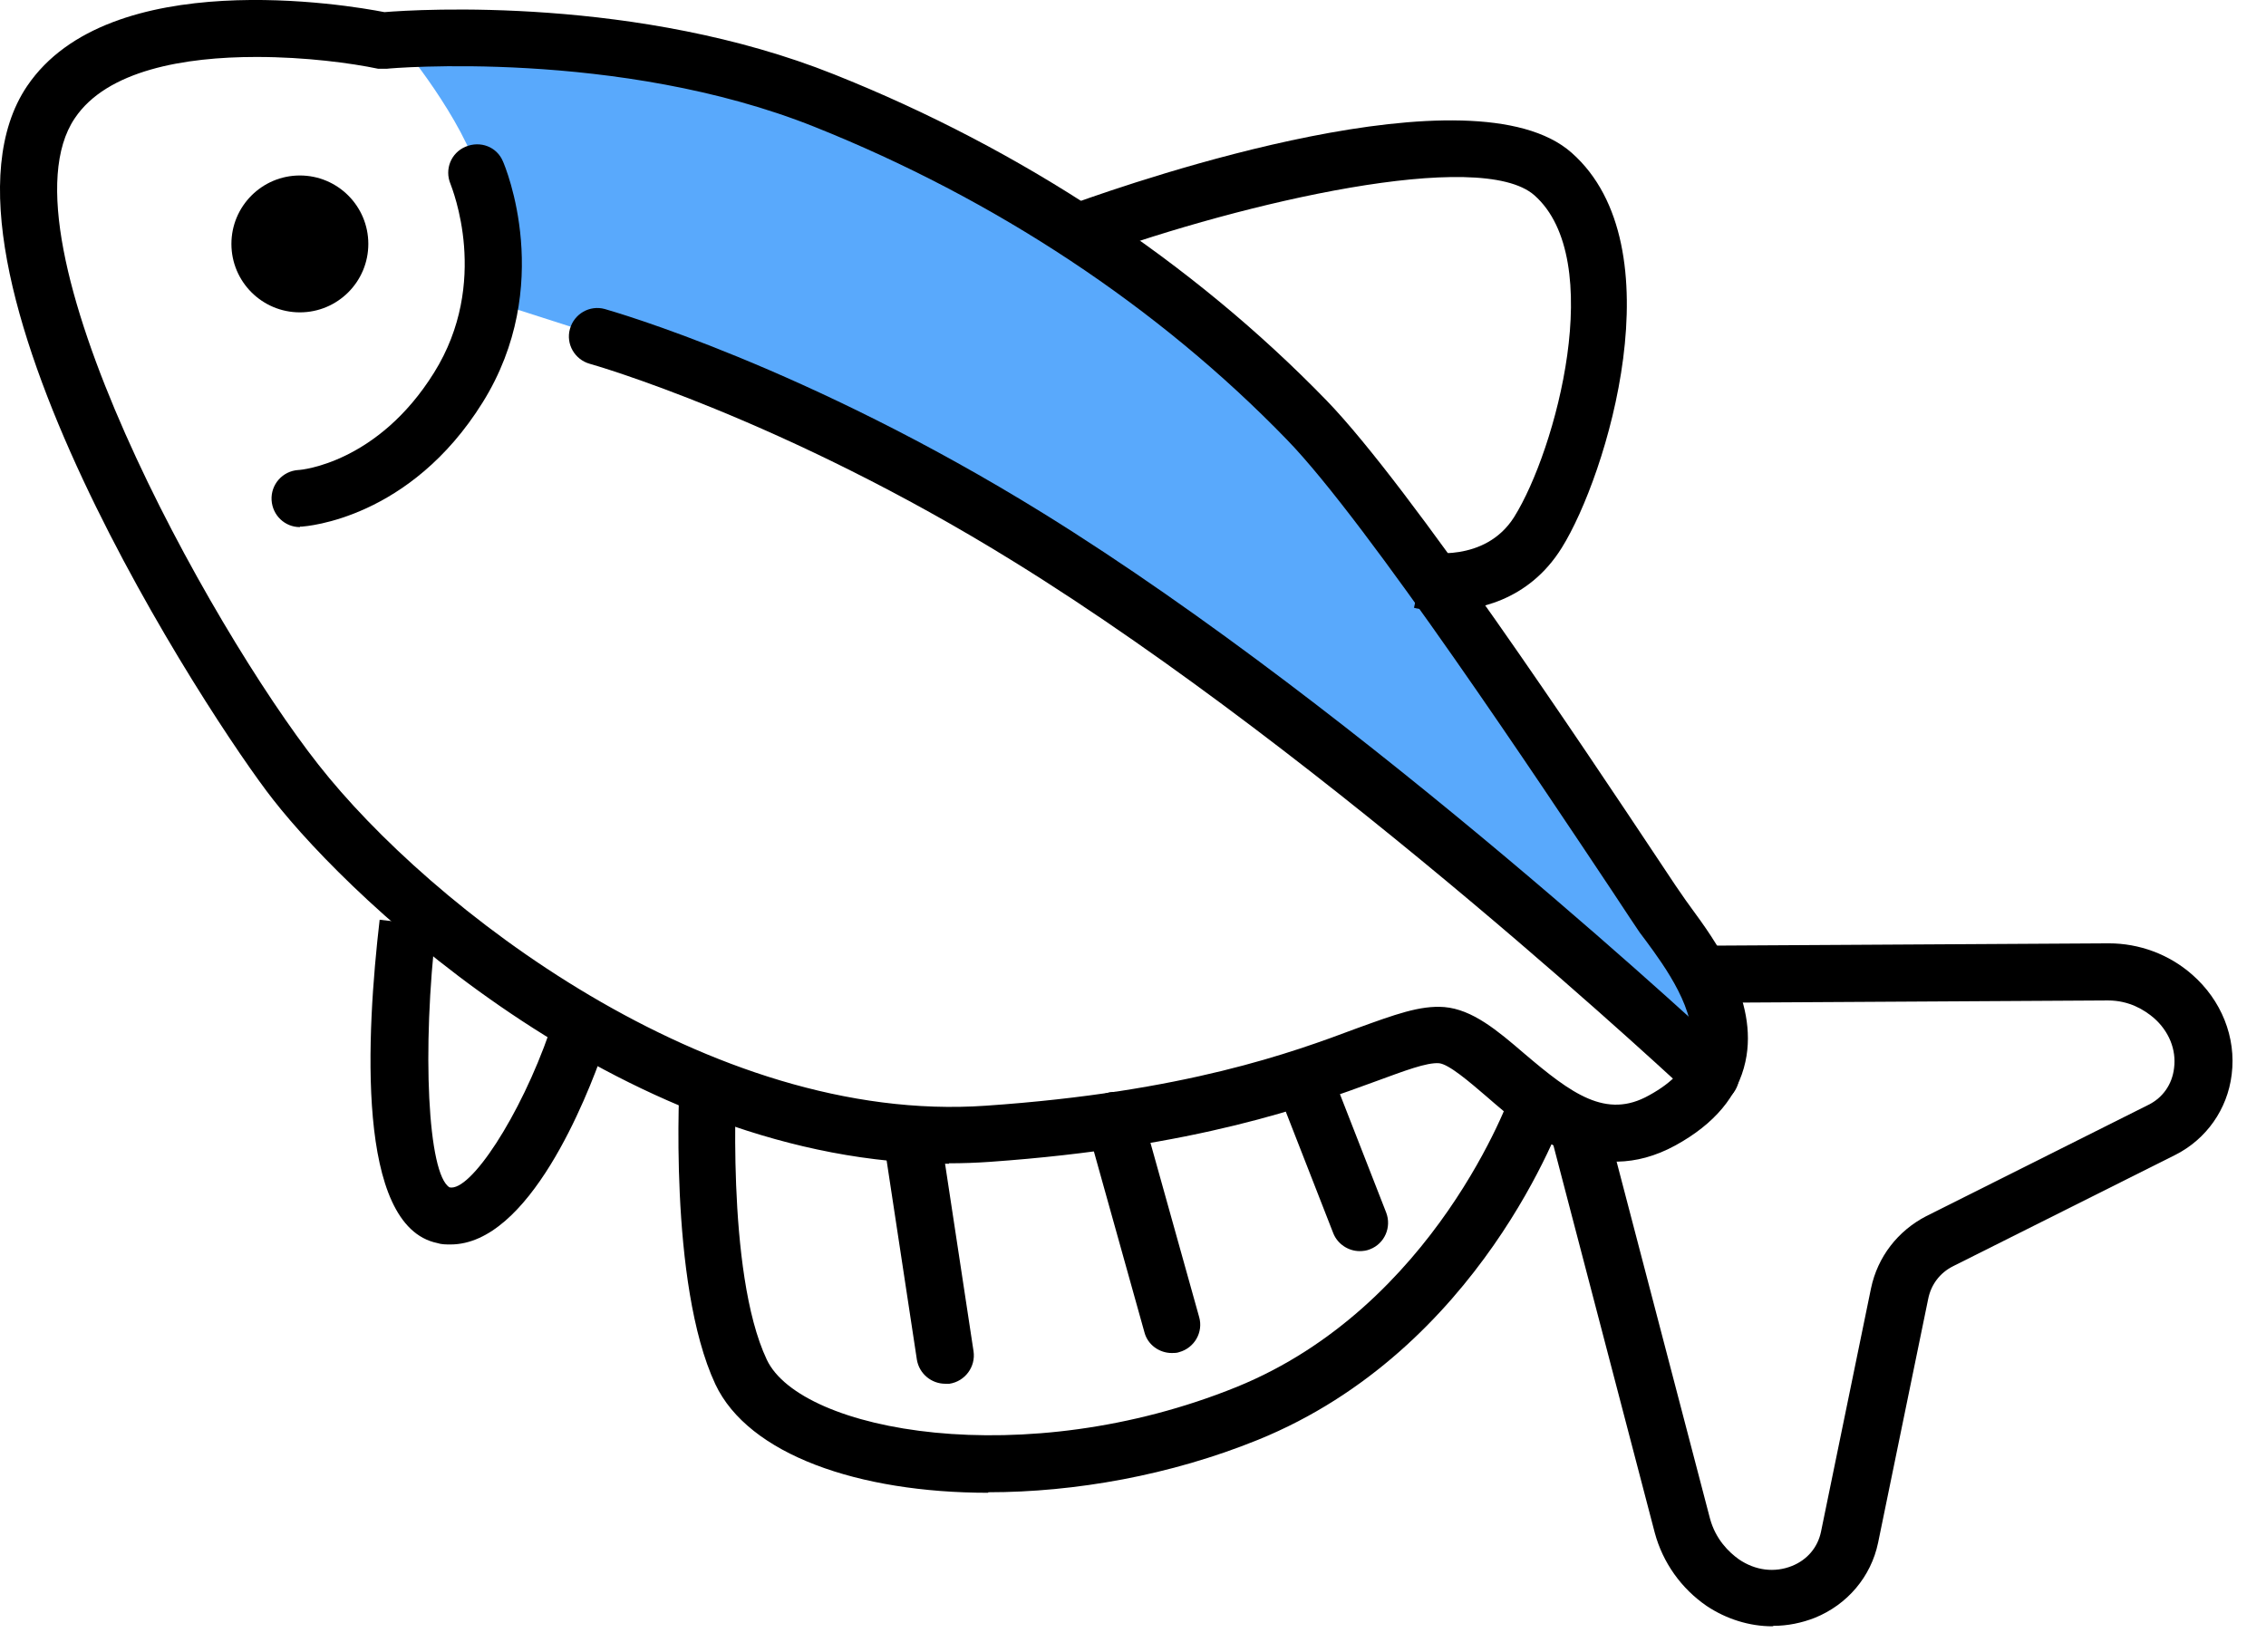 <svg xmlns="http://www.w3.org/2000/svg" width="48" height="35" viewBox="0 0 48 35" fill="none">
  <path d="M8.613 1.087C8.613 1.087 10.013 2.797 10.223 4.027C10.433 5.257 10.453 6.397 10.453 6.397L12.853 7.167L21.803 11.367L27.943 15.697L36.263 22.237L36.043 20.637L32.003 14.637L27.693 8.917L24.233 5.897L19.713 3.137L15.643 1.077H8.623L8.613 1.087Z" fill="#59A9FC"/>
  <path d="M20.102 24.657C13.342 24.657 7.513 19.157 5.782 16.937C4.492 15.297 -1.927 5.537 0.572 1.827C2.312 -0.753 7.383 0.107 8.143 0.257C8.863 0.197 13.523 -0.083 17.672 1.577C21.663 3.167 25.262 5.557 28.102 8.487C29.872 10.317 33.553 15.847 35.123 18.207C35.413 18.647 35.623 18.957 35.703 19.067L35.833 19.247C36.292 19.877 37.263 21.177 36.972 22.497C36.812 23.227 36.312 23.817 35.492 24.267C33.773 25.207 32.392 24.017 31.483 23.227C31.133 22.927 30.692 22.547 30.483 22.527C30.223 22.507 29.753 22.687 29.152 22.907C27.733 23.427 25.352 24.307 20.962 24.617C20.672 24.637 20.392 24.647 20.102 24.647V24.657ZM5.422 1.207C3.912 1.207 2.263 1.487 1.583 2.507C-0.118 5.027 4.422 13.247 6.742 16.197C9.102 19.207 15.023 23.837 20.883 23.427C25.102 23.137 27.383 22.297 28.742 21.787C29.543 21.497 30.082 21.297 30.593 21.337C31.192 21.387 31.723 21.837 32.282 22.317C33.292 23.177 34.023 23.717 34.932 23.207C35.443 22.927 35.733 22.607 35.812 22.237C35.983 21.447 35.242 20.447 34.883 19.957L34.733 19.757C34.653 19.637 34.443 19.327 34.142 18.867C32.722 16.737 28.962 11.067 27.262 9.317C24.543 6.507 21.082 4.217 17.253 2.687C13.102 1.027 8.232 1.447 8.193 1.457H8.102H8.012C7.442 1.337 6.473 1.207 5.442 1.207H5.422Z" fill="black"/>
  <path d="M20.933 31.628C18.183 31.628 15.853 30.817 15.153 29.328C14.153 27.188 14.393 22.907 14.403 22.727L15.603 22.797C15.603 22.797 15.363 26.948 16.243 28.808C16.963 30.337 21.703 31.207 26.193 29.387C30.403 27.677 32.003 23.198 32.013 23.148L33.153 23.547C33.083 23.747 31.353 28.598 26.643 30.508C24.793 31.258 22.773 31.617 20.933 31.617V31.628Z" fill="black"/>
  <path d="M24.822 28.667C24.562 28.667 24.312 28.497 24.242 28.227L23.032 23.897C22.942 23.577 23.132 23.247 23.452 23.157C23.772 23.067 24.102 23.257 24.192 23.577L25.402 27.907C25.492 28.227 25.302 28.557 24.982 28.647C24.932 28.667 24.872 28.667 24.822 28.667Z" fill="black"/>
  <path d="M20.022 29.318C19.732 29.318 19.472 29.108 19.422 28.808L18.722 24.198C18.672 23.868 18.902 23.558 19.232 23.508C19.552 23.458 19.872 23.688 19.922 24.018L20.622 28.628C20.672 28.958 20.442 29.268 20.112 29.318C20.082 29.318 20.052 29.318 20.022 29.318Z" fill="black"/>
  <path d="M28.802 26.508C28.562 26.508 28.332 26.358 28.242 26.128L27.172 23.388C27.052 23.078 27.202 22.728 27.512 22.608C27.822 22.488 28.172 22.638 28.292 22.948L29.362 25.688C29.482 25.998 29.332 26.348 29.022 26.468C28.952 26.498 28.872 26.508 28.802 26.508Z" fill="black"/>
  <path d="M6.353 11.168C6.033 11.168 5.773 10.918 5.753 10.598C5.733 10.268 5.983 9.978 6.323 9.958C6.383 9.958 8.003 9.808 9.193 7.898C10.393 5.978 9.573 3.988 9.543 3.898C9.413 3.588 9.553 3.238 9.863 3.108C10.173 2.978 10.523 3.108 10.653 3.418C10.703 3.528 11.763 6.058 10.223 8.528C8.683 10.998 6.493 11.148 6.393 11.158C6.383 11.158 6.373 11.158 6.353 11.158V11.168Z" fill="black"/>
  <path d="M37.543 34.457C37.063 34.457 36.573 34.307 36.153 34.027C35.613 33.657 35.223 33.107 35.053 32.477L32.793 23.837L33.963 23.537L36.223 32.177C36.343 32.617 36.623 32.887 36.833 33.037C37.183 33.277 37.593 33.327 37.963 33.177C38.283 33.047 38.503 32.787 38.573 32.457L39.633 27.297C39.773 26.627 40.203 26.077 40.803 25.767L45.513 23.407C45.813 23.257 46.013 22.977 46.053 22.627C46.103 22.237 45.943 21.847 45.623 21.567C45.423 21.397 45.103 21.197 44.653 21.197L36.033 21.247V20.037L44.653 19.987H44.673C45.313 19.987 45.943 20.217 46.433 20.647C47.053 21.187 47.373 21.977 47.273 22.767C47.183 23.507 46.733 24.137 46.083 24.467L41.373 26.827C41.093 26.967 40.903 27.217 40.843 27.527L39.783 32.687C39.633 33.407 39.133 33.997 38.443 34.277C38.163 34.387 37.863 34.447 37.573 34.447L37.543 34.457Z" fill="black"/>
  <path d="M30.562 12.937C30.212 12.937 29.972 12.887 29.952 12.877L30.212 11.697C30.212 11.697 31.452 11.937 32.072 10.957C32.962 9.537 34.042 5.497 32.502 4.137C31.352 3.127 26.352 4.287 23.162 5.437L22.752 4.307C24.142 3.807 31.202 1.387 33.292 3.237C35.532 5.217 34.032 10.087 33.082 11.607C32.372 12.747 31.252 12.947 30.562 12.947V12.937Z" fill="black"/>
  <path d="M9.542 26.367C9.452 26.367 9.352 26.367 9.262 26.337C7.532 25.977 7.762 21.897 8.042 19.487L9.242 19.627C8.932 22.247 9.062 24.877 9.522 25.157C9.962 25.257 11.021 23.647 11.642 21.857L12.781 22.257C12.431 23.257 11.211 26.367 9.542 26.367Z" fill="black"/>
  <path d="M6.352 6.618C7.153 6.618 7.802 5.969 7.802 5.168C7.802 4.367 7.153 3.718 6.352 3.718C5.552 3.718 4.902 4.367 4.902 5.168C4.902 5.969 5.552 6.618 6.352 6.618Z" fill="black"/>
  <path d="M36.243 23.378C36.093 23.378 35.943 23.328 35.833 23.218C35.753 23.148 28.203 16.058 21.473 11.898C16.583 8.868 12.533 7.718 12.493 7.708C12.173 7.618 11.983 7.288 12.073 6.968C12.163 6.648 12.493 6.458 12.813 6.548C12.983 6.598 17.063 7.758 22.103 10.878C28.933 15.108 36.573 22.278 36.653 22.348C36.893 22.578 36.903 22.958 36.683 23.198C36.563 23.328 36.403 23.388 36.243 23.388V23.378Z" fill="black"/>
</svg>